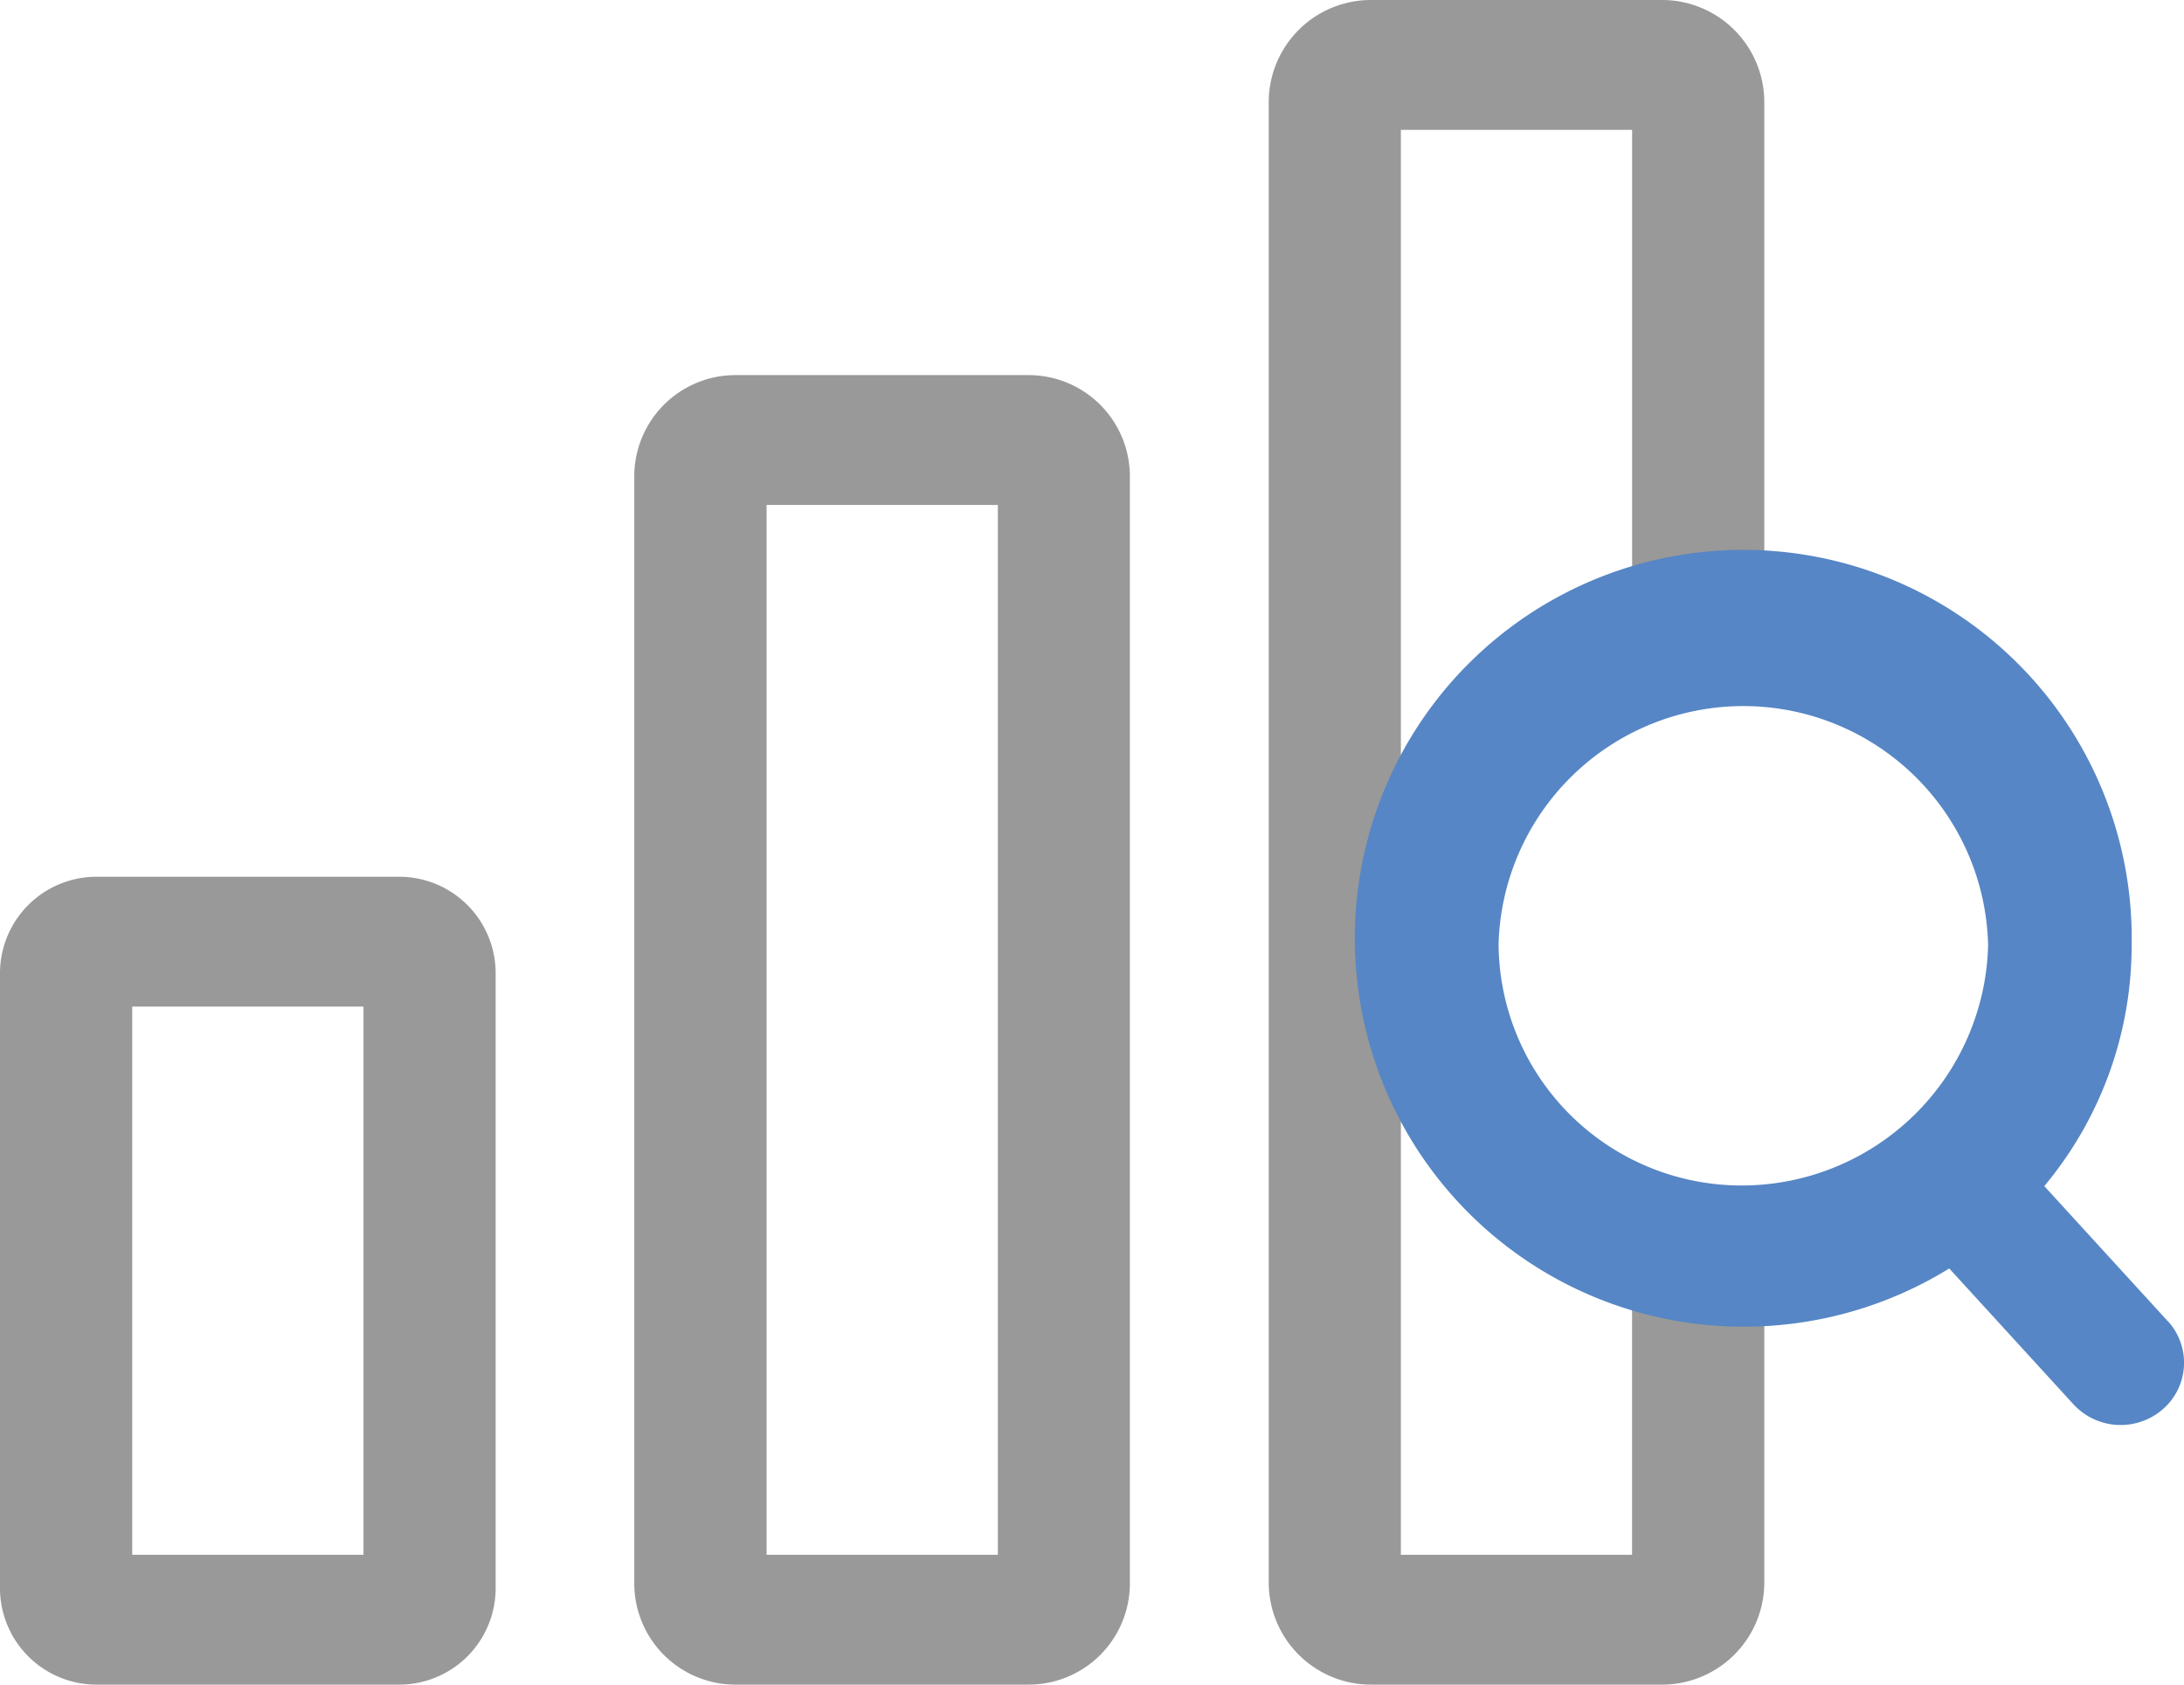 <svg xmlns="http://www.w3.org/2000/svg" width="35" height="27" viewBox="0 0 35 27"><path d="M6.385,27H1.559A1.547,1.547,0,0,1,0,25.47V15.583a1.547,1.547,0,0,1,1.559-1.531H6.385a1.546,1.546,0,0,1,1.558,1.531V25.47A1.546,1.546,0,0,1,6.385,27M2.119,24.919H5.825V16.133H2.119Z" fill="#999"/><path d="M16.474,27H11.8a1.622,1.622,0,0,1-1.635-1.606V7.618A1.622,1.622,0,0,1,11.8,6.012h4.672a1.623,1.623,0,0,1,1.635,1.606V25.394A1.623,1.623,0,0,1,16.474,27m-4.189-2.081h3.706V8.093H12.285Z" fill="#999"/><path d="M26.622,27H21.983a1.639,1.639,0,0,1-1.651-1.623V1.622A1.639,1.639,0,0,1,21.983,0h4.639a1.639,1.639,0,0,1,1.652,1.622v8.45H26.156V2.081H22.45V24.919h3.705V20.255h2.119v5.122A1.639,1.639,0,0,1,26.622,27" fill="#999"/><path d="M34.74,21.175,32.761,19.01a6.017,6.017,0,0,0,1.4-3.858,6.225,6.225,0,1,0-6.223,6.111,6.261,6.261,0,0,0,3.3-.933l1.99,2.177a1.029,1.029,0,0,0,1.435.077.986.986,0,0,0,.078-1.41M24.015,15.152a3.924,3.924,0,0,1,7.846,0A3.951,3.951,0,0,1,27.94,19a3.893,3.893,0,0,1-3.924-3.852" fill="#5686c5"/></svg>